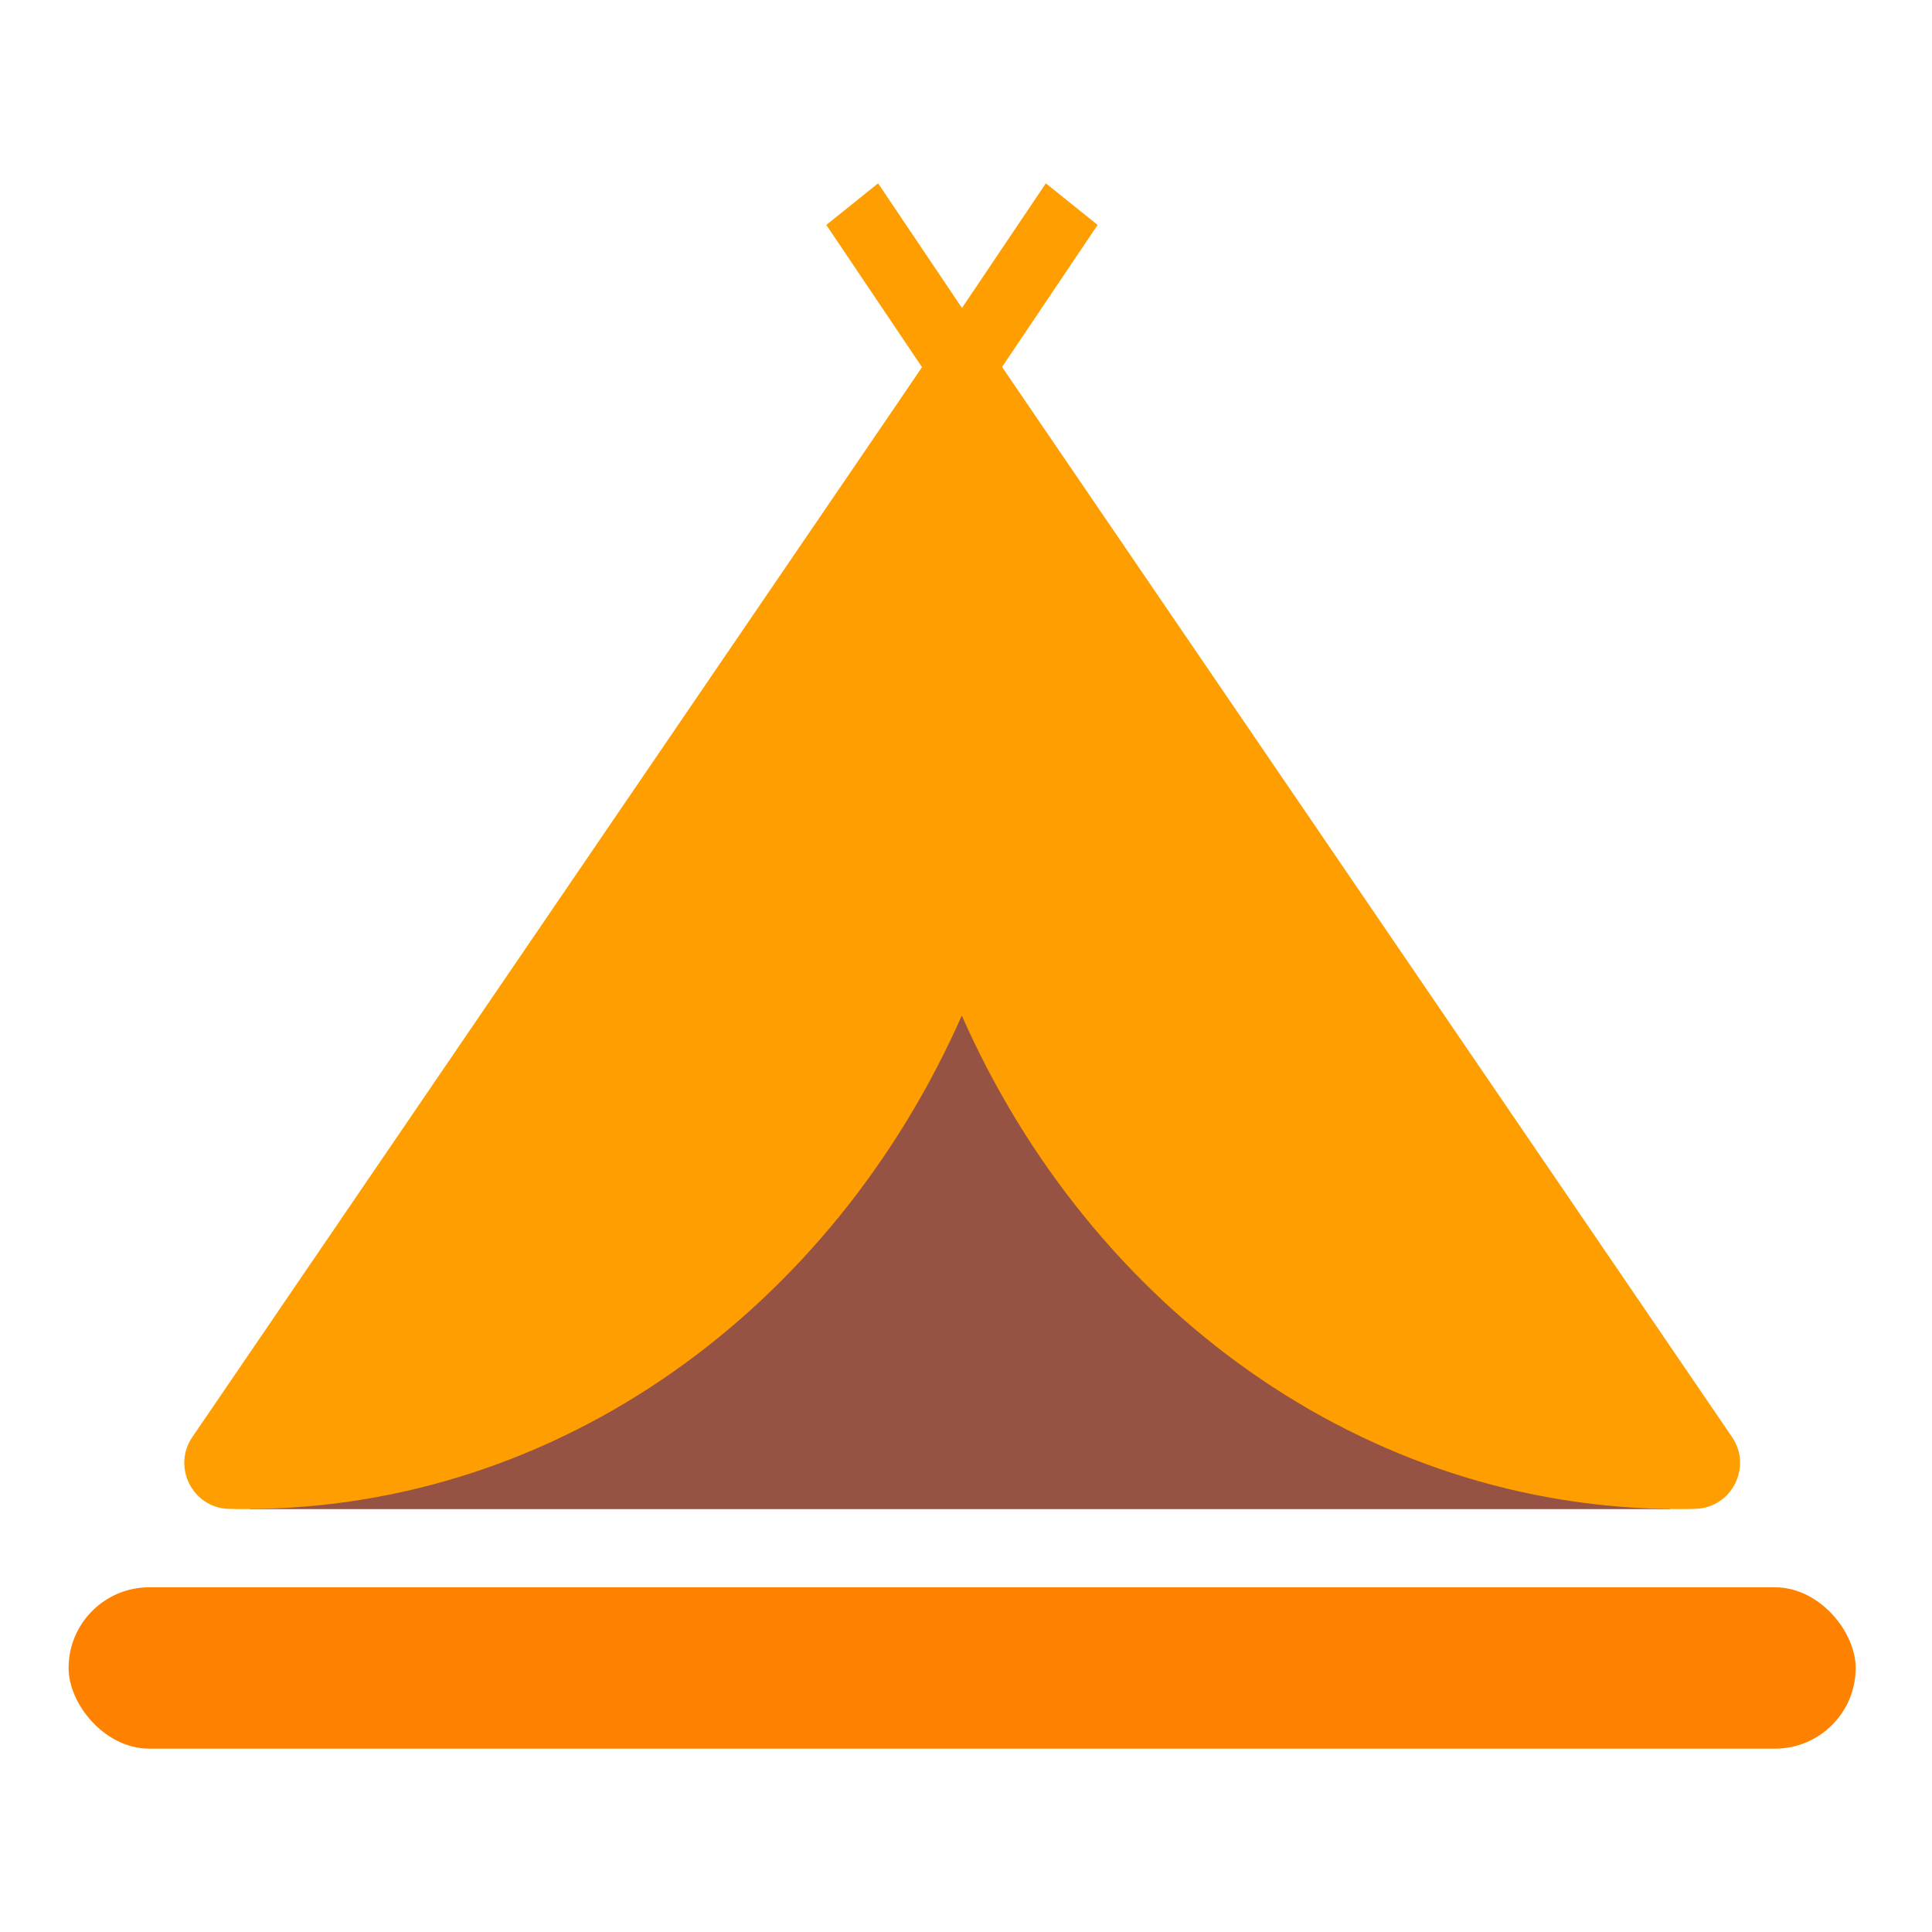 <?xml version="1.0" encoding="UTF-8"?><svg id="Layer_1" xmlns="http://www.w3.org/2000/svg" viewBox="0 0 40 40"><rect width="40" height="40" style="fill:none;"/><g><polygon points="5.167 31.245 34.583 31.245 19.683 17.07 5.167 31.245" style="fill:#965343;"/><rect x="1.42" y="32.863" width="37" height="3.341" rx="1.671" ry="1.671" style="fill:#ff8100;"/><path d="M3.982,29.753c-.423,.62,.007,1.468,.757,1.487,.106,.003,.211,.004,.318,.004,6.549,0,12.19-4.178,14.856-10.218,2.665,6.04,8.306,10.218,14.856,10.218,.112,0,.223-.002,.334-.005,.75-.021,1.18-.867,.757-1.487L19.92,6.387,3.982,29.753Z" style="fill:#ff9e00;"/><polygon points="21.198 8.28 20.125 9.141 17.108 4.657 18.18 3.796 21.198 8.28" style="fill:#ff9e00;"/><polygon points="18.636 8.28 19.708 9.141 22.725 4.657 21.653 3.796 18.636 8.28" style="fill:#ff9e00;"/></g></svg>